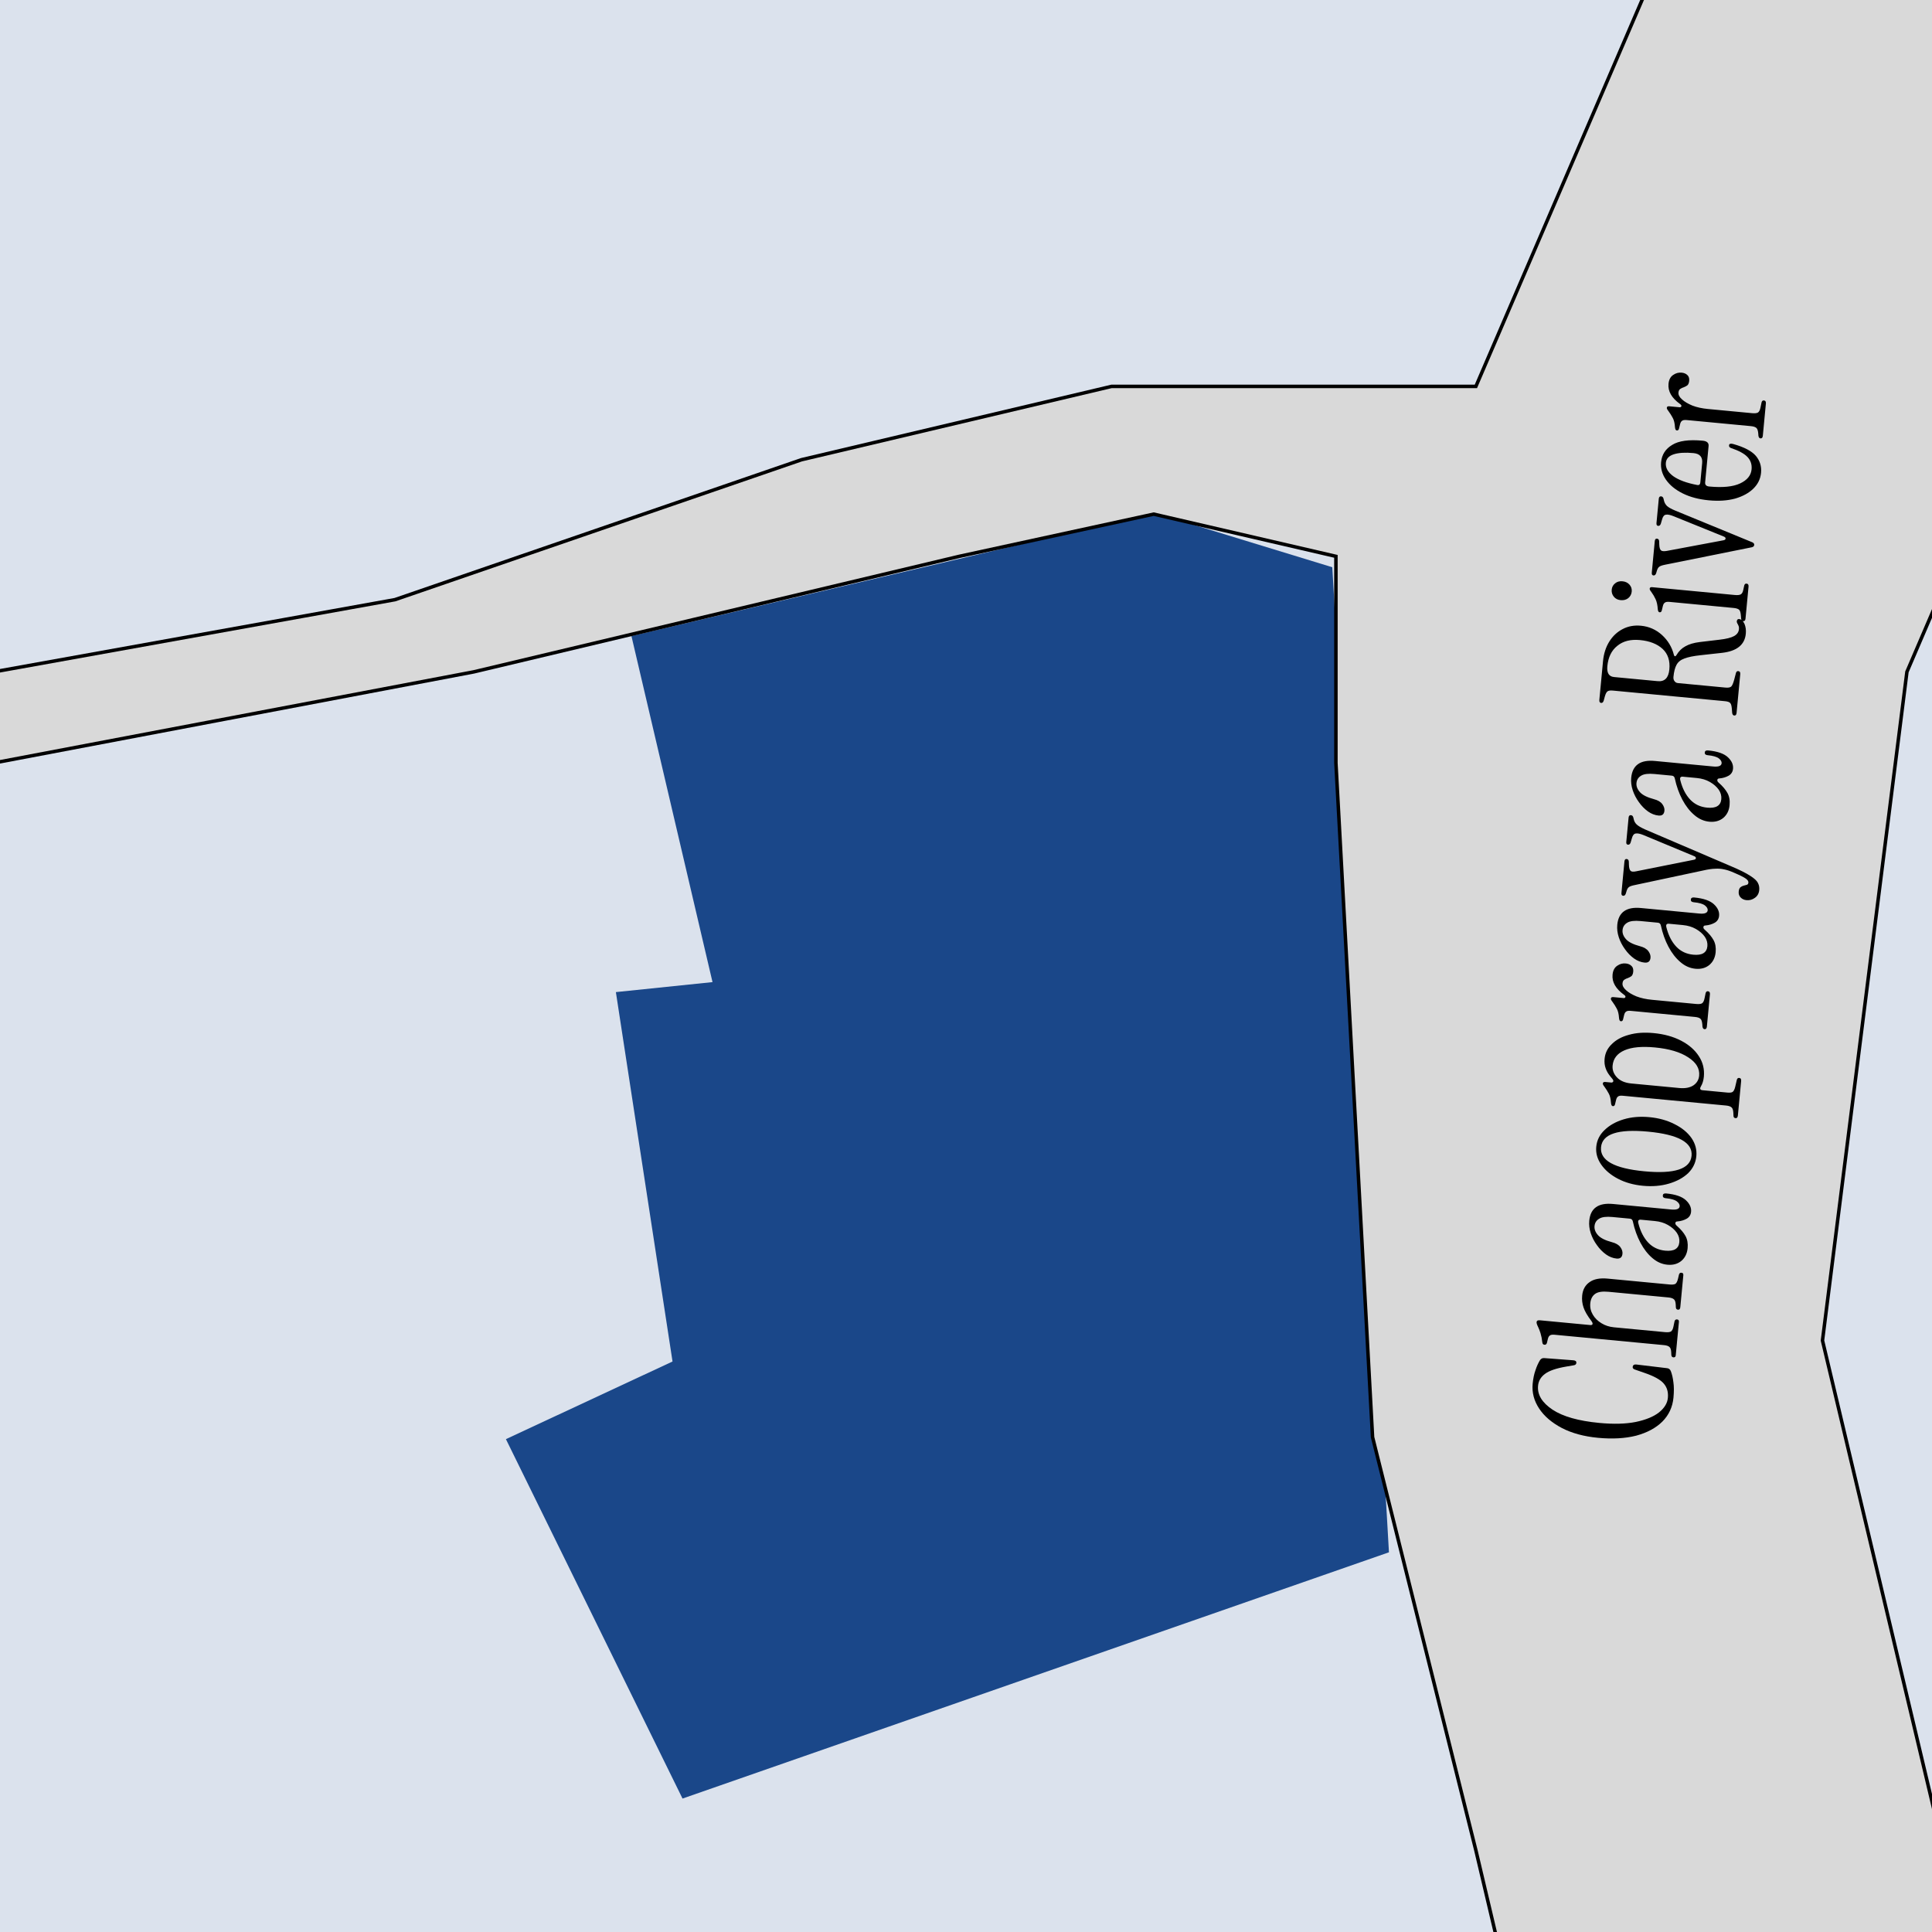 <svg width="1665" height="1665" viewBox="0 0 1665 1665" fill="none" xmlns="http://www.w3.org/2000/svg">
<rect x="0" y="0" width="1665" height="1665" fill="#808080" stroke="none"/>
<g clip-path="url(#clip0_612_125)">
<rect width="1665" height="1665" fill="white"/>
<rect width="1665" height="1665" fill="#1A4789" fill-opacity="0.16"/>
<path d="M1197 1337.77L588.2 1550L436 1240.26L579.585 1173.34L530.766 854.991L614.045 846.387L544.167 548.116L995.024 442L1148.18 488.844L1197 1337.77Z" fill="#1A4789"/>
<path d="M1853.05 -718.993L1978.47 -965H2371V-891.294L2141.23 -483.515L1910.5 -43.19L1643.39 579.007L1570.62 1155.26L1674.98 1594.63V1840.63L1910.5 2280H1433.72L1271.92 1594.63L1182.88 1238.54L1151.29 657.5V479.456L994.277 443.081L826.734 479.456L408.356 579.007L-5.235 657.5L-418.826 621.125L-707 579.007V479.456L-450.42 516.788L-5.235 579.007L340.382 516.788L690.785 396.177L957.896 333H1271.92L1433.72 -43.19L1570.62 -278.668L1853.05 -718.993Z" fill="#D9D9D9" stroke="black" stroke-width="3"/>
<path d="M1442.2 1204.49C1441.43 1212.59 1438.24 1219.47 1432.62 1225.13C1427.01 1230.67 1419.5 1234.71 1410.09 1237.25C1400.58 1239.66 1389.58 1240.28 1377.1 1239.1C1365.05 1237.95 1354.71 1235.15 1346.07 1230.69C1337.34 1226.1 1330.8 1220.51 1326.45 1213.91C1322 1207.19 1320.14 1200.06 1320.85 1192.5C1321.28 1188.01 1322.09 1184.11 1323.29 1180.8C1324.37 1177.47 1325.7 1174.56 1327.26 1172.06C1328.15 1170.82 1329.37 1170.27 1330.9 1170.41L1355.91 1172.29C1357.78 1172.46 1358.64 1173.21 1358.52 1174.52C1358.41 1175.73 1357.62 1176.42 1356.17 1176.62L1349.93 1177.69C1341.17 1179.18 1335.01 1181.3 1331.43 1184.05C1327.86 1186.7 1325.89 1190.1 1325.49 1194.26C1324.77 1201.93 1328.92 1208.79 1337.96 1214.84C1346.9 1220.77 1360.35 1224.58 1378.31 1226.28C1390.58 1227.44 1401.05 1227.16 1409.72 1225.44C1418.4 1223.61 1425.07 1220.88 1429.72 1217.23C1434.39 1213.47 1436.94 1209.29 1437.37 1204.69C1437.84 1199.77 1436.68 1195.68 1433.89 1192.43C1431.12 1189.08 1425.45 1185.94 1416.88 1183.03L1409.02 1180.3C1407.41 1179.81 1406.78 1178.87 1407.13 1177.47C1407.47 1176.28 1408.45 1175.77 1410.1 1175.92L1436.65 1179.1C1438.18 1179.25 1439.26 1180.07 1439.89 1181.56C1440.96 1184.32 1441.7 1187.54 1442.13 1191.22C1442.67 1194.81 1442.69 1199.23 1442.2 1204.49ZM1444.16 1167.97C1444.04 1169.28 1443.37 1169.88 1442.17 1169.77C1441.08 1169.67 1440.48 1169 1440.37 1167.78L1440.26 1165.44C1440.15 1163.11 1439.63 1161.57 1438.71 1160.82C1437.8 1159.96 1436.19 1159.42 1433.89 1159.21L1339.77 1150.29C1337.79 1150.11 1336.45 1150.31 1335.73 1150.9C1334.91 1151.38 1334.32 1152.37 1333.96 1153.89L1333.14 1157.29C1332.8 1158.47 1332.09 1159.01 1330.99 1158.91C1329.9 1158.81 1329.3 1158.14 1329.19 1156.92C1328.83 1153.79 1328.3 1151.14 1327.63 1148.98C1326.95 1146.81 1326.24 1144.98 1325.49 1143.47C1324.57 1141.62 1324.14 1140.25 1324.23 1139.37C1324.34 1138.17 1325.27 1137.65 1327.02 1137.82L1370.56 1141.94C1371.54 1142.03 1372.17 1141.76 1372.46 1141.12C1372.63 1140.48 1372.32 1139.62 1371.54 1138.55C1368.1 1134.03 1365.82 1130.11 1364.7 1126.8C1363.57 1123.49 1363.18 1120.08 1363.51 1116.58C1364 1111.43 1366.13 1107.54 1369.92 1104.92C1373.59 1102.28 1378.77 1101.28 1385.45 1101.91L1438.84 1106.97C1441.14 1107.19 1442.81 1107.01 1443.86 1106.45C1444.81 1105.77 1445.55 1104.29 1446.1 1102.02L1446.94 1098.46C1447.27 1097.27 1447.98 1096.73 1449.08 1096.84C1450.28 1096.95 1450.82 1097.66 1450.7 1098.98L1448.08 1126.57C1447.94 1128.11 1447.26 1128.82 1446.06 1128.7C1444.96 1128.6 1444.36 1127.93 1444.26 1126.71L1444.15 1124.38C1444.04 1122.05 1443.52 1120.51 1442.6 1119.76C1441.68 1118.9 1440.08 1118.36 1437.78 1118.14L1386.2 1113.26C1380.83 1112.75 1376.96 1113.37 1374.58 1115.14C1372.21 1116.9 1370.85 1119.59 1370.51 1123.21C1370.17 1126.71 1370.91 1129.98 1372.72 1133.03C1374.44 1135.95 1376.91 1138.4 1380.15 1140.36C1383.28 1142.31 1386.87 1143.48 1390.92 1143.87L1434.95 1148.04C1437.25 1148.25 1438.92 1148.08 1439.97 1147.52C1441.03 1146.84 1441.77 1145.37 1442.21 1143.09L1443.12 1138.7C1443.46 1137.52 1444.17 1136.98 1445.27 1137.08C1446.47 1137.19 1447.01 1137.91 1446.89 1139.22L1444.16 1167.97ZM1454.4 1075.67C1453.96 1080.27 1452.18 1083.92 1449.05 1086.6C1445.82 1089.28 1441.79 1090.39 1436.97 1089.93C1432.26 1089.49 1427.97 1087.59 1424.08 1084.24C1420.09 1080.88 1416.64 1076.46 1413.74 1070.99C1410.83 1065.52 1408.65 1059.41 1407.19 1052.64C1406.88 1051.17 1406.02 1050.37 1404.6 1050.24L1389.65 1048.82C1384.39 1048.33 1380.59 1048.79 1378.25 1050.23C1375.79 1051.65 1374.43 1053.79 1374.16 1056.64C1373.9 1059.38 1374.92 1062.01 1377.22 1064.55C1379.42 1066.97 1383.38 1068.95 1389.09 1070.48C1392.54 1071.36 1395 1072.81 1396.47 1074.83C1397.84 1076.72 1398.43 1078.6 1398.25 1080.47C1397.96 1083.53 1396.29 1084.92 1393.22 1084.63C1390.04 1084.33 1387.01 1083.16 1384.11 1081.11C1381.11 1078.95 1378.49 1076.27 1376.25 1073.08C1373.9 1069.87 1372.12 1066.44 1370.92 1062.8C1369.72 1059.15 1369.29 1055.57 1369.62 1052.06C1370.65 1041.22 1377.46 1036.4 1390.05 1037.59L1440.32 1042.35C1444.91 1042.79 1447.32 1041.86 1447.54 1039.56C1447.68 1038.13 1446.87 1036.73 1445.12 1035.35C1443.26 1033.96 1440.04 1033.04 1435.44 1032.61C1433.68 1032.44 1432.88 1031.65 1433.01 1030.22C1433.14 1028.91 1434.13 1028.34 1435.99 1028.52C1443.98 1029.27 1449.65 1031.25 1453 1034.44C1456.24 1037.51 1457.7 1040.79 1457.37 1044.3C1457.12 1046.93 1455.88 1048.91 1453.66 1050.24C1451.32 1051.57 1448.65 1052.37 1445.64 1052.63C1444.53 1052.64 1443.94 1053.08 1443.86 1053.96C1443.67 1054.71 1444.09 1055.53 1445.12 1056.4C1448.48 1059.37 1450.97 1062.31 1452.57 1065.22C1454.17 1068.14 1454.78 1071.62 1454.4 1075.67ZM1447.26 1070.52C1447.53 1067.67 1446.79 1064.95 1445.05 1062.36C1443.2 1059.75 1440.65 1057.52 1437.4 1055.67C1434.15 1053.81 1430.39 1052.68 1426.12 1052.28L1414.12 1051.14C1412.04 1050.94 1411.33 1052.04 1411.99 1054.42C1413.77 1061.33 1416.62 1066.85 1420.53 1070.97C1424.35 1074.98 1429.22 1077.27 1435.13 1077.83C1442.69 1078.54 1446.73 1076.11 1447.26 1070.52ZM1461.9 996.429C1461.37 1002.01 1459.03 1006.88 1454.88 1011.01C1450.64 1015.03 1445.1 1018.04 1438.28 1020.05C1431.46 1022.05 1424 1022.67 1415.9 1021.91C1407.8 1021.14 1400.64 1019.13 1394.43 1015.89C1388.21 1012.65 1383.4 1008.61 1380 1003.75C1376.59 998.901 1375.14 993.737 1375.66 988.262C1376.19 982.677 1378.58 977.876 1382.83 973.858C1387.08 969.731 1392.57 966.66 1399.28 964.643C1405.99 962.627 1413.4 962.002 1421.5 962.77C1429.6 963.537 1436.82 965.546 1443.14 968.797C1449.47 971.938 1454.34 975.935 1457.75 980.788C1461.05 985.63 1462.43 990.844 1461.9 996.429ZM1457.79 996.04C1458.87 984.651 1446.38 977.722 1420.32 975.254C1394.36 972.796 1380.85 977.262 1379.77 988.651C1378.69 1000.04 1391.13 1006.96 1417.08 1009.42C1443.14 1011.89 1456.72 1007.43 1457.79 996.04ZM1497.71 961.335C1497.55 962.978 1496.87 963.742 1495.67 963.628C1494.46 963.514 1493.87 962.74 1493.9 961.306L1493.79 958.975C1493.68 956.644 1493.16 955.104 1492.24 954.353C1491.32 953.493 1489.72 952.954 1487.42 952.737L1398.55 944.321C1396.58 944.134 1395.24 944.338 1394.52 944.933C1393.7 945.408 1393.11 946.401 1392.74 947.914L1391.92 951.317C1391.68 952.73 1391.01 953.385 1389.91 953.281C1389.04 953.198 1388.52 952.265 1388.36 950.482C1388.13 947.035 1387.5 944.379 1386.46 942.512C1385.43 940.537 1384.13 938.48 1382.57 936.343C1381.68 935.264 1381.26 934.396 1381.32 933.739C1381.42 932.754 1382.12 932.323 1383.43 932.447L1388.53 932.93C1389.29 933.002 1389.87 932.726 1390.26 932.1C1390.54 931.463 1390.29 930.666 1389.49 929.707L1387.86 927.729C1385.88 925.331 1384.5 922.936 1383.73 920.543C1382.86 918.139 1382.56 915.459 1382.84 912.502C1383.31 907.465 1385.43 903.19 1389.19 899.679C1392.85 896.048 1397.74 893.417 1403.86 891.787C1409.99 890.047 1417.05 889.556 1425.05 890.313C1434.14 891.174 1442.05 893.36 1448.79 896.871C1455.53 900.382 1460.63 904.843 1464.1 910.253C1467.57 915.555 1469 921.436 1468.39 927.897C1468.08 931.182 1467.2 934.027 1465.76 936.432C1464.7 938.32 1465.21 939.363 1467.29 939.56L1488.48 941.567C1490.78 941.784 1492.34 941.601 1493.17 941.017C1494.12 940.333 1494.87 938.857 1495.41 936.588L1496.81 930.588C1497.14 929.404 1497.8 928.859 1498.79 928.952C1500.1 929.077 1500.68 929.96 1500.52 931.603L1497.71 961.335ZM1464.33 927.015C1464.91 920.883 1461.76 915.613 1454.89 911.205C1448.02 906.687 1438.46 903.848 1426.19 902.686C1414.92 901.618 1406.16 902.447 1399.94 905.172C1393.71 907.897 1390.32 912.271 1389.75 918.295C1389.39 922.018 1390.62 925.394 1393.43 928.422C1396.23 931.45 1400.38 933.223 1405.85 933.742L1447.25 937.662C1452.17 938.129 1456.17 937.402 1459.22 935.481C1462.29 933.451 1463.99 930.629 1464.33 927.015ZM1399.66 857.357C1392.42 852.142 1389.1 846.358 1389.7 840.006C1390.04 836.392 1391.39 833.813 1393.75 832.268C1396 830.713 1398.43 830.06 1401.06 830.309C1403.14 830.506 1404.79 831.214 1406 832.434C1407.22 833.544 1407.73 835.194 1407.52 837.384C1407.35 839.136 1406.84 840.414 1406 841.218C1405.05 841.901 1404 842.465 1402.85 842.909C1401.72 843.243 1400.73 843.703 1399.9 844.287C1398.97 844.861 1398.42 845.915 1398.28 847.448C1398.09 849.419 1399.12 851.395 1401.36 853.375C1403.5 855.345 1406.48 857.119 1410.31 858.697C1414.15 860.166 1418.58 861.138 1423.62 861.615L1461.73 865.224C1464.03 865.442 1465.7 865.269 1466.75 864.706C1467.81 864.032 1468.56 862.556 1468.99 860.277L1469.91 855.889C1470.24 854.705 1470.9 854.16 1471.88 854.253C1473.2 854.377 1473.78 855.261 1473.62 856.904L1470.99 884.664C1470.84 886.307 1470.16 887.071 1468.95 886.957C1467.97 886.864 1467.38 886.09 1467.18 884.635L1467.04 882.633C1466.82 880.292 1466.31 878.751 1465.49 878.011C1464.58 877.151 1462.97 876.612 1460.67 876.394L1405.48 871.168C1403.51 870.981 1402.16 871.185 1401.44 871.78C1400.63 872.255 1400.03 873.248 1399.67 874.761L1398.85 878.164C1398.61 879.577 1397.94 880.232 1396.84 880.128C1395.96 880.045 1395.45 879.112 1395.28 877.329C1395.06 873.882 1394.42 871.226 1393.39 869.359C1392.36 867.384 1391.06 865.327 1389.5 863.19C1388.6 862.111 1388.19 861.243 1388.25 860.586C1388.34 859.6 1389.05 859.17 1390.36 859.294L1399.23 860.134C1400 860.207 1400.52 859.925 1400.8 859.289C1400.98 858.642 1400.59 857.998 1399.66 857.357ZM1478.55 820.613C1478.12 825.212 1476.33 828.855 1473.21 831.543C1469.97 834.219 1465.94 835.33 1461.12 834.873C1456.42 834.427 1452.12 832.529 1448.24 829.178C1444.25 825.817 1440.8 821.402 1437.89 815.933C1434.98 810.465 1432.8 804.347 1431.34 797.579C1431.04 796.114 1430.18 795.314 1428.75 795.179L1413.8 793.764C1408.55 793.266 1404.75 793.735 1402.4 795.17C1399.95 796.595 1398.58 798.731 1398.31 801.578C1398.05 804.316 1399.07 806.954 1401.38 809.492C1403.58 811.91 1407.53 813.887 1413.24 815.422C1416.7 816.302 1419.16 817.75 1420.62 819.767C1421.99 821.665 1422.59 823.544 1422.41 825.406C1422.12 828.472 1420.44 829.86 1417.37 829.57C1414.2 829.269 1411.16 828.097 1408.26 826.055C1405.26 823.892 1402.64 821.214 1400.4 818.018C1398.05 814.813 1396.28 811.385 1395.08 807.735C1393.88 804.086 1393.44 800.509 1393.77 797.005C1394.8 786.163 1401.61 781.339 1414.2 782.531L1464.47 787.292C1469.07 787.727 1471.48 786.795 1471.7 784.495C1471.83 783.072 1471.02 781.67 1469.28 780.289C1467.42 778.897 1464.19 777.984 1459.59 777.548C1457.84 777.382 1457.03 776.588 1457.17 775.164C1457.29 773.85 1458.28 773.281 1460.15 773.457C1468.14 774.214 1473.81 776.188 1477.15 779.377C1480.4 782.447 1481.85 785.734 1481.52 789.238C1481.27 791.866 1480.04 793.848 1477.81 795.185C1475.47 796.51 1472.8 797.307 1469.79 797.574C1468.69 797.58 1468.09 798.021 1468.01 798.897C1467.83 799.653 1468.25 800.467 1469.27 801.337C1472.64 804.307 1475.12 807.25 1476.72 810.164C1478.33 813.078 1478.93 816.561 1478.55 820.613ZM1471.42 815.462C1471.68 812.615 1470.95 809.893 1469.2 807.297C1467.35 804.691 1464.8 802.461 1461.55 800.606C1458.3 798.751 1454.54 797.622 1450.27 797.217L1438.28 796.082C1436.2 795.885 1435.49 796.977 1436.15 799.36C1437.92 806.268 1440.77 811.786 1444.69 815.914C1448.51 819.922 1453.37 822.206 1459.29 822.766C1466.84 823.482 1470.89 821.047 1471.42 815.462ZM1516.11 767.017C1515.83 769.974 1514.57 772.23 1512.32 773.785C1510.18 775.351 1507.8 776.009 1505.17 775.76C1503.09 775.563 1501.4 774.795 1500.09 773.455C1498.78 772.116 1498.22 770.406 1498.42 768.325C1498.59 766.573 1499.09 765.35 1499.93 764.656C1500.77 763.962 1501.69 763.497 1502.71 763.262C1503.73 763.027 1504.63 762.781 1505.43 762.525C1506.23 762.27 1506.68 761.649 1506.77 760.663C1506.88 759.459 1506.11 758.28 1504.45 757.129C1502.9 755.988 1499.47 754.282 1494.16 752.011C1490.98 750.605 1488.2 749.678 1485.81 749.231C1483.43 748.674 1480.85 748.485 1478.07 748.664C1475.3 748.733 1471.89 749.238 1467.82 750.179L1409.12 762.686C1406.42 763.204 1404.65 763.81 1403.81 764.503C1402.98 765.088 1402.33 766.131 1401.86 767.633L1401.13 770.051C1400.67 771.443 1399.89 772.087 1398.8 771.984C1397.7 771.88 1397.23 771.062 1397.37 769.528L1399.94 742.425C1400.08 740.892 1400.7 740.177 1401.8 740.281C1403 740.395 1403.65 741.174 1403.73 742.618L1403.81 745.278C1403.89 747.937 1404.39 749.697 1405.3 750.557C1406.11 751.297 1407.76 751.397 1410.24 750.859L1459.74 740.962C1460.87 740.737 1461.46 740.296 1461.52 739.639C1461.6 738.872 1461.1 738.273 1460.04 737.841L1416.19 719.6C1413.31 718.444 1411.14 718.018 1409.68 718.321C1408.11 718.504 1406.98 719.944 1406.29 722.64L1405.3 726.027C1404.84 727.42 1404.06 728.064 1402.96 727.961C1401.87 727.857 1401.39 727.039 1401.54 725.505L1403.52 704.644C1403.66 703.111 1404.34 702.401 1405.54 702.515C1406.64 702.619 1407.34 703.349 1407.65 704.704L1408.01 706.229C1408.4 707.924 1409.25 709.386 1410.57 710.616C1411.89 711.846 1414.25 713.229 1417.64 714.765L1491.7 746.475C1499.14 749.61 1504.63 752.339 1508.17 754.663C1511.71 756.877 1513.95 758.912 1514.88 760.768C1515.92 762.635 1516.33 764.718 1516.11 767.017ZM1490.55 693.885C1490.12 698.484 1488.34 702.128 1485.21 704.815C1481.97 707.491 1477.94 708.602 1473.13 708.145C1468.42 707.699 1464.12 705.801 1460.24 702.45C1456.25 699.089 1452.8 694.674 1449.89 689.205C1446.99 683.737 1444.8 677.619 1443.34 670.851C1443.04 669.386 1442.18 668.586 1440.75 668.451L1425.81 667.036C1420.55 666.538 1416.75 667.007 1414.4 668.442C1411.95 669.867 1410.58 672.003 1410.31 674.85C1410.06 677.588 1411.08 680.226 1413.38 682.764C1415.58 685.182 1419.54 687.159 1425.25 688.695C1428.7 689.574 1431.16 691.022 1432.62 693.039C1433.99 694.937 1434.59 696.816 1434.41 698.678C1434.12 701.744 1432.44 703.132 1429.38 702.842C1426.2 702.541 1423.16 701.369 1420.26 699.327C1417.26 697.164 1414.64 694.486 1412.4 691.29C1410.06 688.085 1408.28 684.657 1407.08 681.008C1405.88 677.358 1405.44 673.781 1405.78 670.277C1406.8 659.435 1413.61 654.611 1426.21 655.804L1476.47 660.564C1481.07 660.999 1483.48 660.067 1483.7 657.768C1483.83 656.344 1483.03 654.942 1481.28 653.561C1479.42 652.169 1476.19 651.256 1471.59 650.82C1469.84 650.655 1469.03 649.86 1469.17 648.436C1469.29 647.122 1470.28 646.553 1472.15 646.729C1480.14 647.486 1485.81 649.46 1489.15 652.649C1492.4 655.719 1493.86 659.006 1493.52 662.51C1493.28 665.138 1492.04 667.121 1489.81 668.457C1487.48 669.782 1484.8 670.579 1481.8 670.847C1480.69 670.852 1480.1 671.293 1480.01 672.169C1479.83 672.926 1480.25 673.739 1481.27 674.609C1484.64 677.58 1487.12 680.522 1488.72 683.436C1490.33 686.35 1490.94 689.833 1490.55 693.885ZM1483.42 688.734C1483.69 685.887 1482.95 683.165 1481.21 680.569C1479.35 677.963 1476.8 675.733 1473.55 673.878C1470.3 672.023 1466.54 670.894 1462.27 670.489L1450.28 669.354C1448.2 669.157 1447.49 670.249 1448.15 672.632C1449.92 679.54 1452.77 685.058 1456.69 689.186C1460.51 693.194 1465.38 695.478 1471.29 696.038C1478.85 696.754 1482.89 694.319 1483.42 688.734ZM1504.54 546.155C1503.64 555.683 1496.82 561.169 1484.09 562.615L1465.5 564.667C1459.47 565.311 1454.85 566.255 1451.64 567.498C1448.44 568.631 1446.17 570.46 1444.82 572.984C1443.49 575.399 1442.61 578.852 1442.18 583.342C1442.04 584.875 1442.36 586.121 1443.16 587.08C1443.84 588.029 1444.78 588.56 1445.99 588.674L1487.05 592.563C1489.35 592.781 1490.98 592.493 1491.94 591.7C1492.79 590.897 1493.64 588.988 1494.47 585.973L1496.04 579.989C1496.37 578.805 1497.03 578.26 1498.01 578.353C1499.33 578.478 1499.91 579.361 1499.75 581.004L1496.59 614.35C1496.44 615.992 1495.76 616.757 1494.55 616.642C1493.57 616.549 1492.98 615.775 1492.78 614.32L1492.48 610.48C1492.26 608.139 1491.8 606.603 1491.1 605.874C1490.4 605.035 1488.91 604.506 1486.61 604.288L1390.02 595.141C1387.72 594.923 1386.15 595.161 1385.31 595.855C1384.48 596.44 1383.74 597.861 1383.08 600.119L1382.07 603.835C1381.61 605.228 1380.88 605.877 1379.9 605.784C1378.69 605.67 1378.17 604.792 1378.32 603.149L1381.48 569.803C1382.09 563.342 1383.9 557.712 1386.89 552.913C1389.89 548.114 1393.77 544.504 1398.52 542.082C1403.17 539.649 1408.4 538.708 1414.21 539.258C1421.11 539.911 1427.15 542.583 1432.34 547.273C1437.42 551.953 1440.81 557.578 1442.51 564.147C1442.66 564.934 1443 565.409 1443.54 565.57C1443.97 565.611 1444.39 565.265 1444.79 564.529C1446.77 561.18 1449.33 558.66 1452.47 556.969C1455.63 555.168 1459.72 553.954 1464.75 553.326L1481.85 551.298C1487.66 550.633 1491.84 549.593 1494.41 548.179C1496.97 546.764 1498.37 544.798 1498.61 542.279C1498.7 541.403 1498.66 540.626 1498.5 539.948C1498.25 539.15 1497.79 538.168 1497.12 537C1496.66 536.072 1496.63 535.24 1497.03 534.505C1497.32 533.759 1497.9 533.428 1498.78 533.511C1500.64 533.687 1502.17 535.047 1503.37 537.591C1504.45 540.125 1504.84 542.98 1504.54 546.155ZM1438.65 576.875C1439.36 569.428 1437.43 563.555 1432.86 559.256C1428.19 554.946 1421.69 552.397 1413.37 551.609C1405.26 550.841 1398.75 552.49 1393.84 556.554C1388.83 560.499 1385.95 566.359 1385.21 574.134C1384.66 579.939 1386.58 583.048 1390.96 583.463L1428.58 587.025C1434.6 587.596 1437.96 584.212 1438.65 576.875ZM1406.22 509.825C1406 512.124 1404.99 514.018 1403.2 515.505C1401.41 516.882 1399.26 517.452 1396.74 517.213C1394.22 516.975 1392.26 516.016 1390.88 514.338C1389.39 512.54 1388.75 510.491 1388.97 508.191C1389.19 505.892 1390.19 504.053 1391.98 502.675C1393.66 501.287 1395.76 500.713 1398.28 500.951C1400.8 501.19 1402.8 502.153 1404.3 503.842C1405.8 505.531 1406.44 507.525 1406.22 509.825ZM1504.29 533.035C1504.14 534.677 1503.46 535.442 1502.25 535.327C1501.27 535.234 1500.68 534.46 1500.48 533.005L1500.34 531.003C1500.16 528.224 1499.67 526.409 1498.87 525.56C1497.96 524.7 1496.35 524.161 1494.05 523.943L1438.86 518.716C1436.89 518.53 1435.54 518.734 1434.82 519.329C1434 519.804 1433.41 520.797 1433.05 522.31L1432.23 525.713C1431.98 527.126 1431.31 527.781 1430.22 527.677C1429.34 527.594 1428.82 526.661 1428.66 524.877C1428.44 521.431 1427.82 518.61 1426.81 516.415C1425.8 514.221 1424.52 512.055 1422.95 509.918C1422.06 508.839 1421.64 507.971 1421.71 507.314C1421.8 506.328 1422.5 505.897 1423.82 506.022L1495.11 512.773C1497.41 512.991 1499.08 512.818 1500.13 512.254C1501.18 511.691 1501.9 510.488 1502.29 508.647L1503.18 504.587C1503.51 503.404 1504.17 502.858 1505.15 502.952C1506.47 503.076 1507.05 503.96 1506.89 505.602L1504.29 533.035ZM1511.79 469.66C1511.69 470.646 1511.02 471.301 1509.78 471.625L1435.27 486.612C1432.57 487.129 1430.8 487.735 1429.96 488.429C1429.13 489.014 1428.48 490.057 1428 491.559L1427.28 493.976C1426.82 495.369 1426.04 496.013 1424.94 495.909C1423.85 495.806 1423.37 494.987 1423.52 493.454L1426.08 466.35C1426.23 464.817 1426.85 464.103 1427.94 464.206C1429.15 464.32 1429.79 465.1 1429.88 466.544L1429.96 469.203C1430.04 471.863 1430.54 473.568 1431.46 474.318C1432.27 475.058 1433.92 475.213 1436.39 474.785L1485.15 465.646C1486.39 465.432 1487.04 464.941 1487.11 464.175C1487.19 463.408 1486.64 462.804 1485.46 462.361L1442.21 444.84C1439.33 443.684 1437.16 443.257 1435.7 443.561C1434.13 443.744 1433 445.184 1432.31 447.88L1431.32 451.267C1430.86 452.66 1430.08 453.304 1428.99 453.2C1427.89 453.097 1427.42 452.278 1427.56 450.745L1429.54 429.884C1429.68 428.35 1430.36 427.641 1431.56 427.755C1432.66 427.859 1433.36 428.588 1433.67 429.944L1434.03 431.469C1434.42 433.163 1435.27 434.68 1436.58 436.02C1437.9 437.25 1440.26 438.578 1443.66 440.005L1510.18 467.354C1511.35 467.906 1511.88 468.675 1511.79 469.66ZM1517.68 407.427C1517.18 412.684 1514.99 417.227 1511.09 421.056C1507.19 424.886 1501.94 427.759 1495.35 429.676C1488.66 431.474 1481.1 431.973 1472.67 431.174C1464.02 430.355 1456.53 428.375 1450.2 425.234C1443.86 422.093 1439.04 418.156 1435.74 413.423C1432.43 408.69 1431.03 403.64 1431.54 398.274C1432.15 391.813 1435.32 386.866 1441.06 383.432C1446.7 379.877 1455.49 378.666 1467.43 379.796C1471.04 380.138 1472.72 381.678 1472.46 384.416L1469.5 415.626C1469.3 417.817 1470.45 419.031 1472.97 419.27C1484.58 420.369 1493.45 419.496 1499.57 416.651C1505.7 413.806 1509.01 409.755 1509.51 404.498C1509.9 400.337 1508.74 396.802 1506.04 393.894C1503.33 390.986 1498.55 388.378 1491.69 386.072C1490.52 385.629 1489.99 384.86 1490.09 383.765C1490.21 382.451 1491.36 382.062 1493.51 382.598C1503.09 385.273 1509.67 388.714 1513.25 392.92C1516.72 397.116 1518.2 401.952 1517.68 407.427ZM1465.35 415.73L1466.92 399.14C1467.42 393.883 1464.93 390.996 1459.45 390.477C1452.34 389.803 1446.67 390.15 1442.45 391.518C1438.23 392.887 1435.96 395.323 1435.63 398.828C1435.22 403.098 1437.34 406.946 1441.99 410.369C1446.65 413.683 1453.48 416.209 1462.49 417.945C1464.22 418.33 1465.17 417.592 1465.35 415.73ZM1447.88 348.2C1440.64 342.984 1437.32 337.2 1437.92 330.849C1438.26 327.235 1439.61 324.656 1441.97 323.111C1444.21 321.556 1446.65 320.903 1449.28 321.152C1451.36 321.349 1453.01 322.057 1454.22 323.276C1455.44 324.387 1455.94 326.037 1455.74 328.227C1455.57 329.979 1455.06 331.257 1454.21 332.06C1453.27 332.744 1452.22 333.308 1451.07 333.751C1449.93 334.086 1448.95 334.545 1448.12 335.13C1447.18 335.704 1446.64 336.757 1446.5 338.291C1446.31 340.262 1447.34 342.237 1449.58 344.218C1451.72 346.188 1454.7 347.962 1458.53 349.54C1462.36 351.008 1466.8 351.981 1471.84 352.458L1509.95 356.067C1512.25 356.285 1513.92 356.112 1514.97 355.548C1516.03 354.875 1516.78 353.399 1517.21 351.12L1518.13 346.731C1518.46 345.547 1519.12 345.002 1520.1 345.096C1521.42 345.22 1522 346.104 1521.84 347.746L1519.21 375.507C1519.06 377.15 1518.38 377.914 1517.17 377.8C1516.19 377.706 1515.6 376.932 1515.4 375.478L1515.26 373.475C1515.04 371.134 1514.52 369.594 1513.71 368.854C1512.8 367.994 1511.19 367.455 1508.89 367.237L1453.7 362.01C1451.73 361.823 1450.38 362.027 1449.66 362.622C1448.84 363.097 1448.25 364.091 1447.89 365.603L1447.07 369.006C1446.82 370.42 1446.15 371.074 1445.06 370.971C1444.18 370.888 1443.66 369.954 1443.5 368.171C1443.28 364.725 1442.64 362.068 1441.6 360.202C1440.58 358.226 1439.28 356.17 1437.71 354.033C1436.82 352.954 1436.41 352.086 1436.47 351.429C1436.56 350.443 1437.27 350.012 1438.58 350.137L1447.45 350.977C1448.22 351.05 1448.74 350.768 1449.02 350.131C1449.19 349.485 1448.81 348.841 1447.88 348.2Z" fill="black"/>
</g>
<defs>
<clipPath id="clip0_612_125">
<rect width="1665" height="1665" fill="white"/>
</clipPath>
</defs>
</svg>

